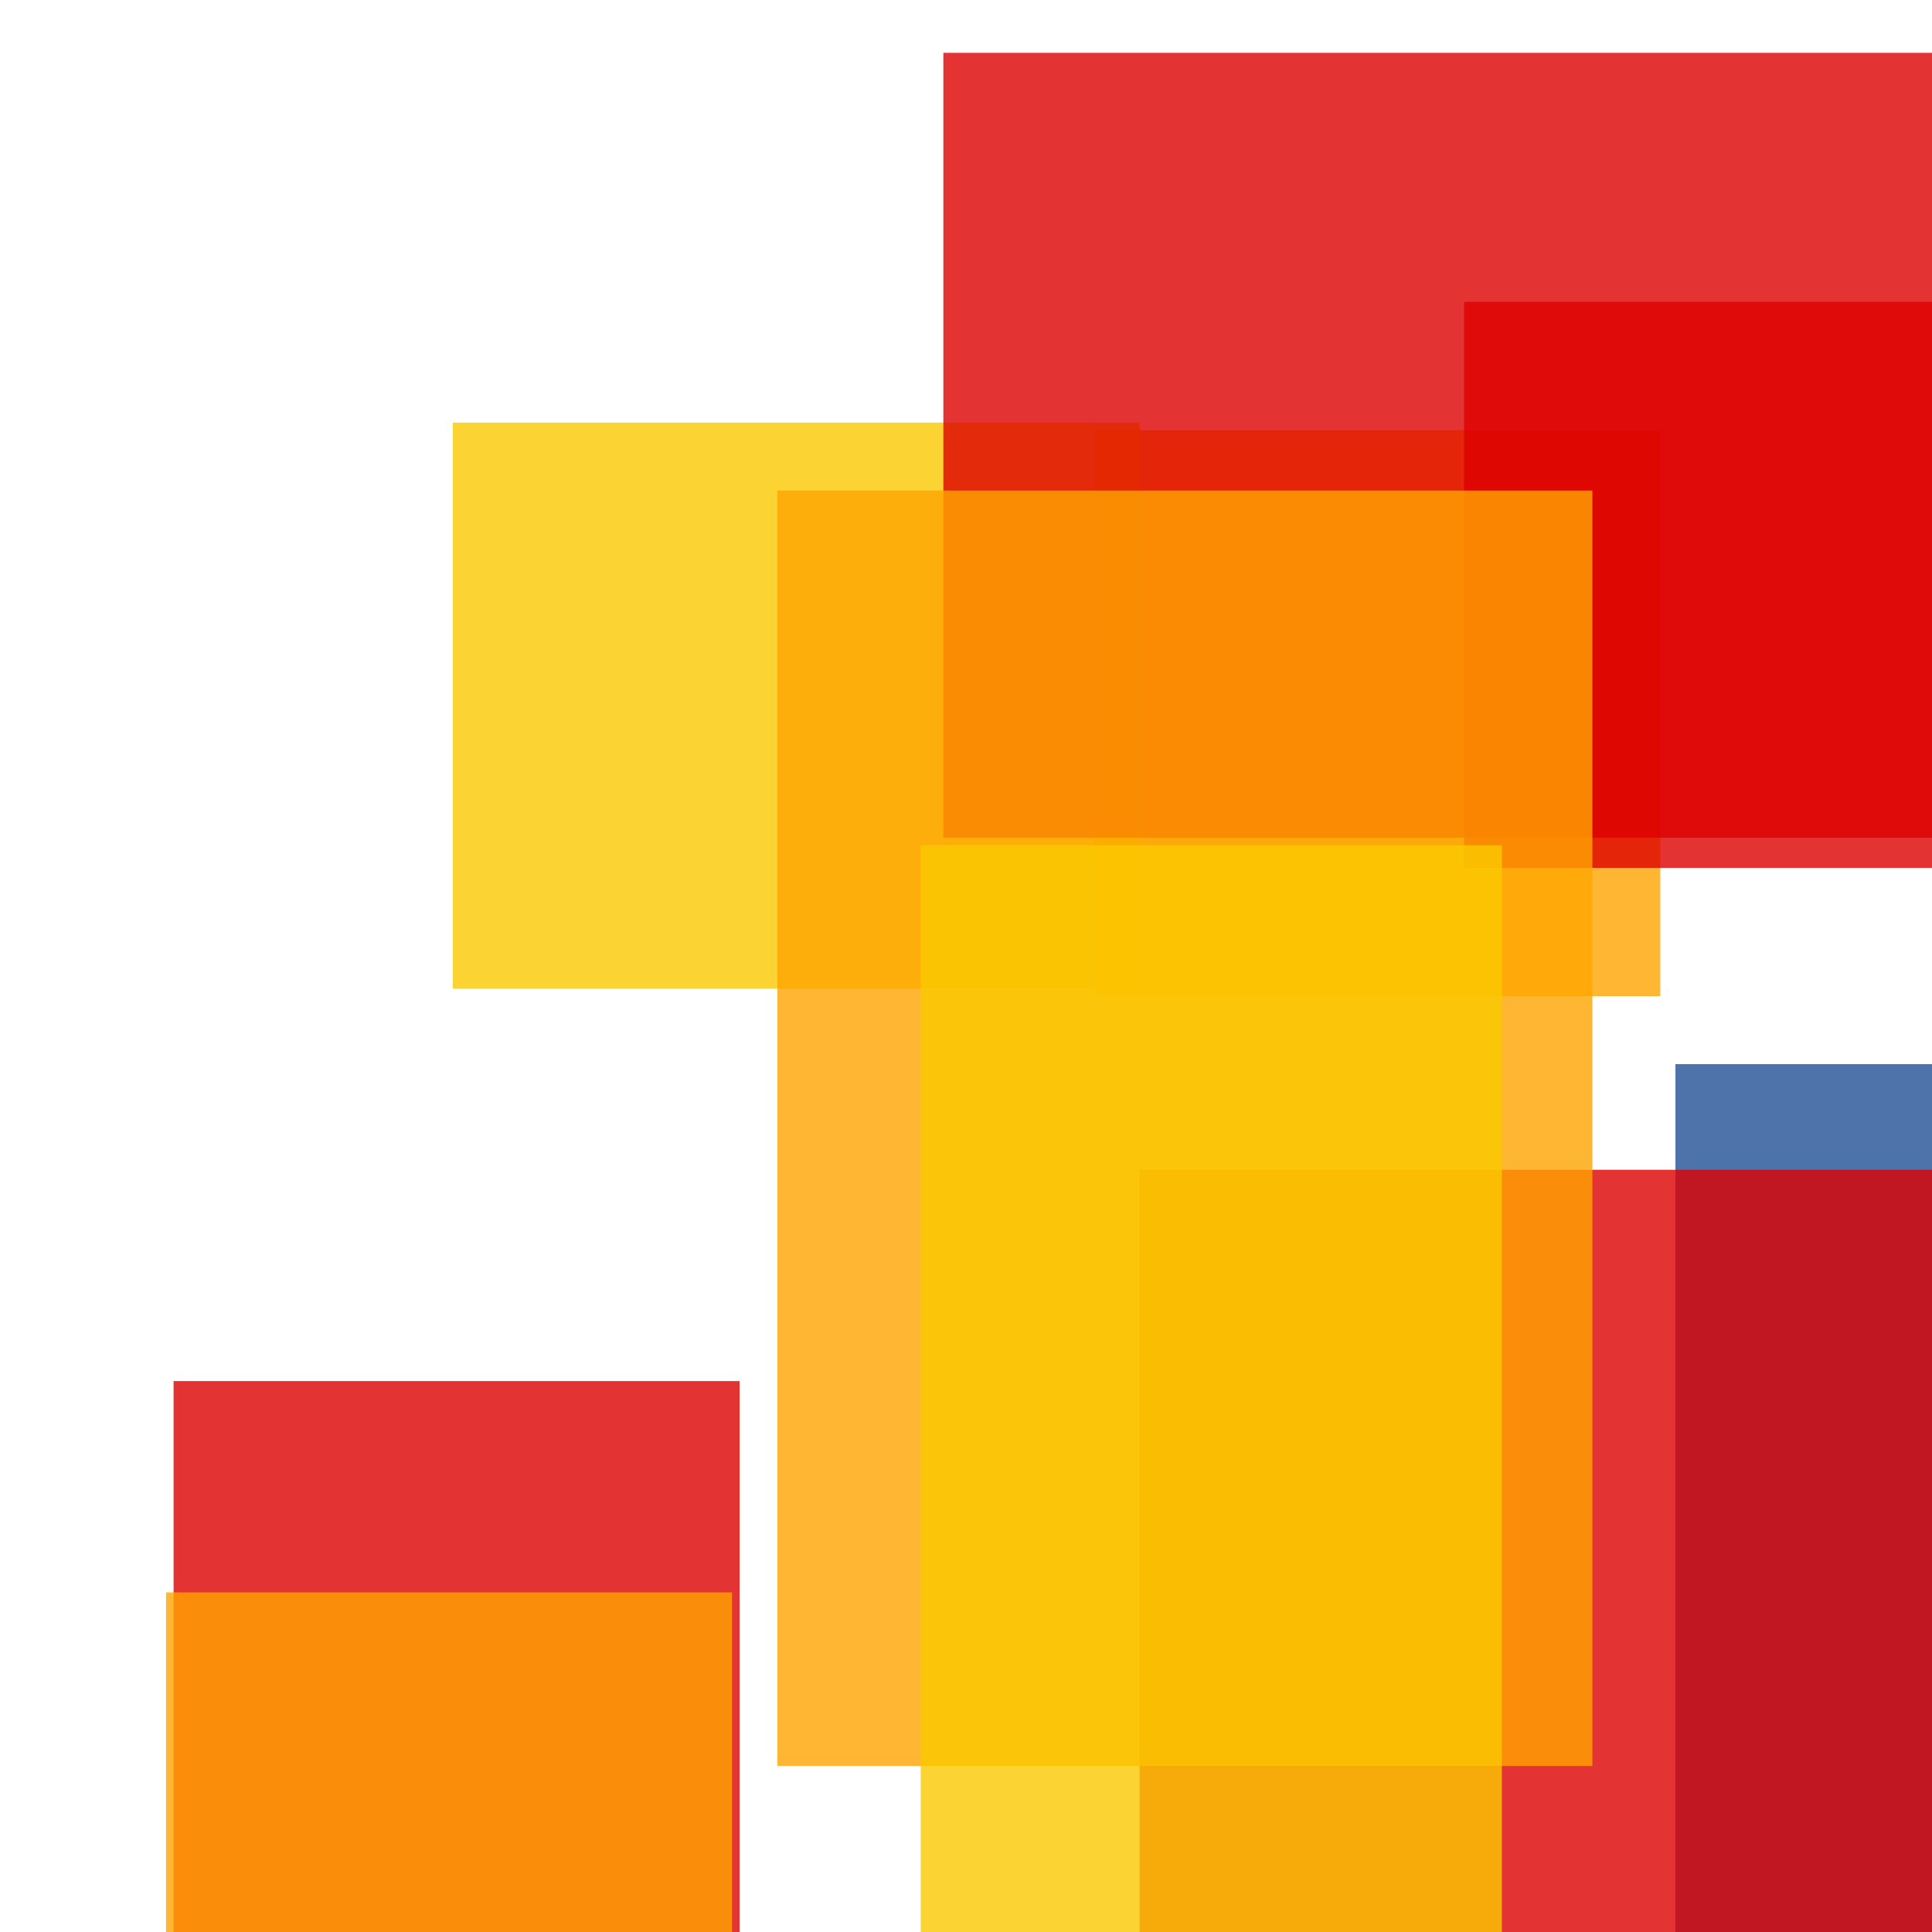<svg width='256' height='256'><rect x='0' y='0' width='256' height='256' fill='white'/><rect x='222' y='141' width='137' height='153' opacity='0.80' fill='#225095'/><rect x='145' y='57' width='75' height='75' opacity='0.80' fill='#ffa500'/><rect x='60' y='56' width='91' height='75' opacity='0.80' fill='#fac901'/><rect x='194' y='40' width='85' height='75' opacity='0.80' fill='#dd0100'/><rect x='23' y='183' width='75' height='133' opacity='0.80' fill='#dd0100'/><rect x='151' y='155' width='146' height='151' opacity='0.80' fill='#dd0100'/><rect x='22' y='211' width='75' height='114' opacity='0.80' fill='#ffa500'/><rect x='125' y='7' width='199' height='104' opacity='0.80' fill='#dd0100'/><rect x='103' y='65' width='108' height='169' opacity='0.80' fill='#ffa500'/><rect x='122' y='112' width='77' height='164' opacity='0.80' fill='#fac901'/></svg>